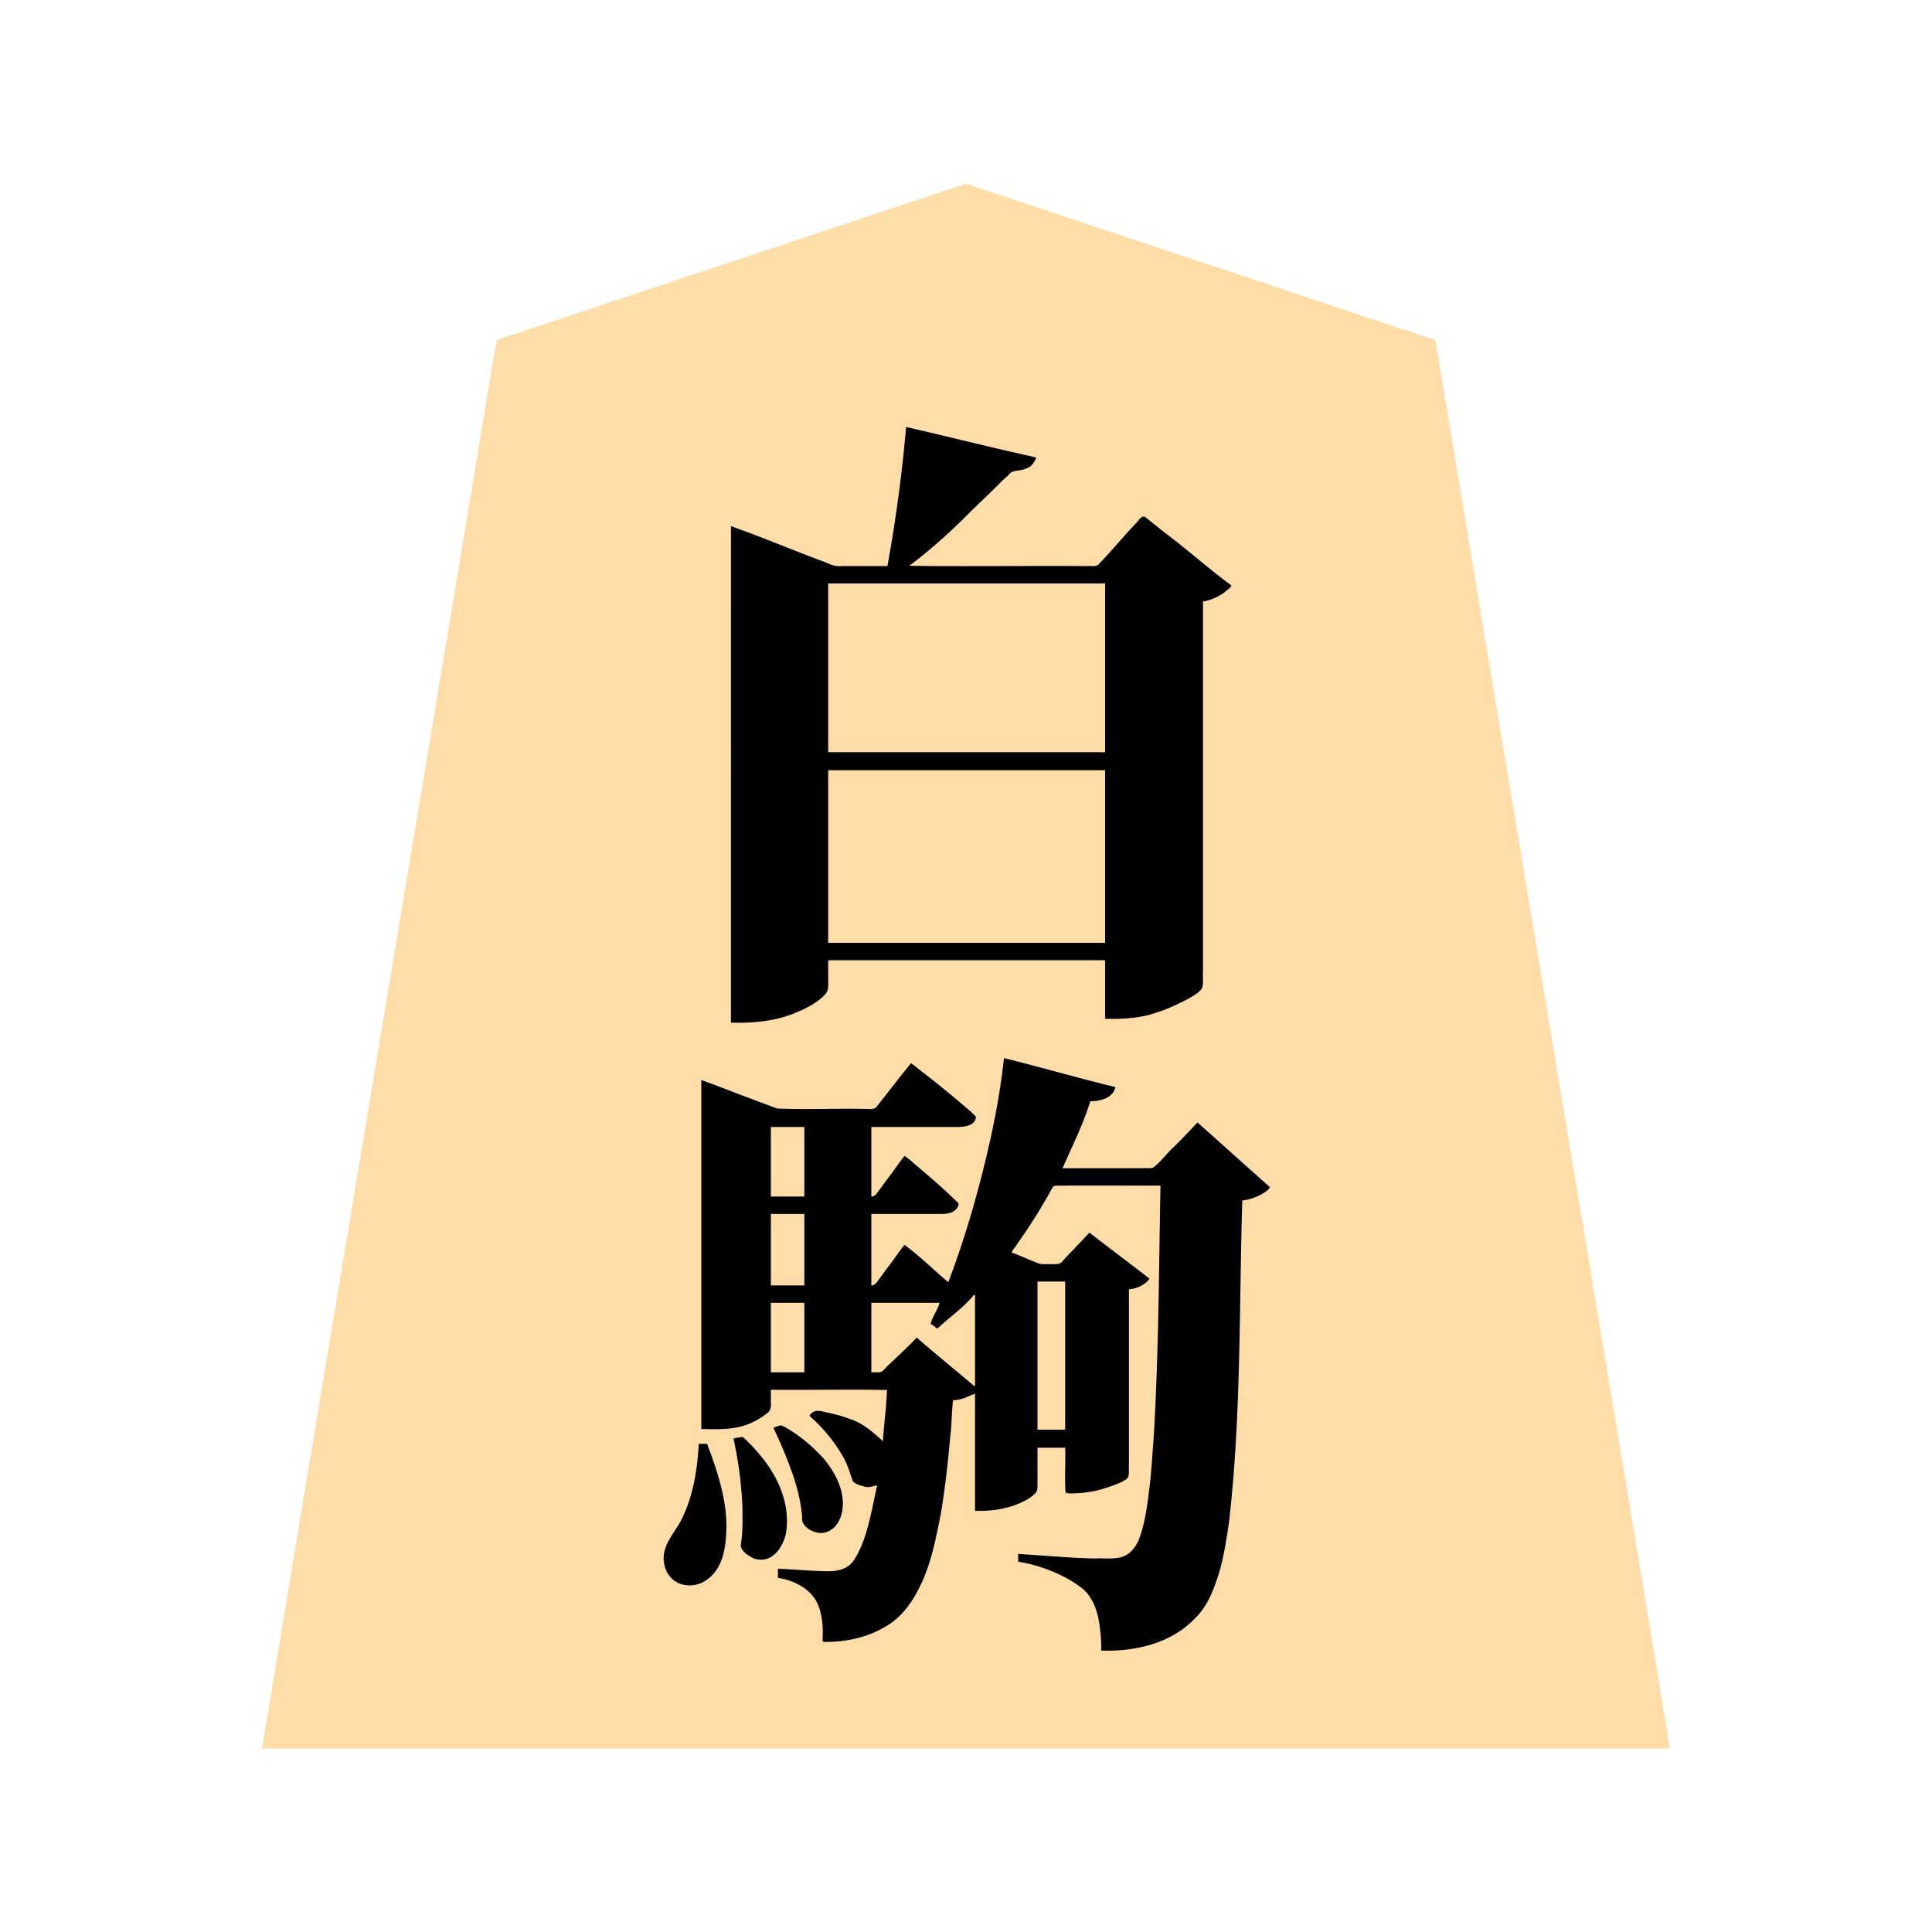 <svg xmlns="http://www.w3.org/2000/svg" width="3000" height="3000"><path d="M407 2715h2186c-120.11-729.14-243.257-1457.94-364-2187-121.653-40.09-243.099-81.112-364.7-121.395-91.164-30.407-182.32-60.766-273.474-91.162a32206 32206 0 0 1-51.529-17.183c-8.003-2.659-16.01-5.346-24-8-7.038-2.654-14.998-6.446-23.453-2.372-120.19 40.07-240.392 80.12-360.578 120.183C1011.124 447.878 891.186 488.387 771 528c-120.737 729.033-243.897 1457.913-364 2187m690-472h-11c-2.16 40.402-8.535 81.428-27.022 117.953-11.497 23.034-38.35 46.463-22.03 79.826 12.346 21.761 38.015 24.744 56.67 13.317 14.28-8.481 22.64-24.02 27.82-39.145 13.346-50.79.482-103.986-17.188-151.841-1.968-6.64-5.503-14.01-7.25-20.11m-7-25c24.197.339 49.344 1.374 72.28-8.11 10.136-4.027 21.18-10.894 28.884-17.22 5.507-4.511 5.002-10.752 4.836-17.109V2157h183v1.5c-2.537 13.21-1.345 26.996-3.582 40.28-.822 13.44-2.846 26.771-3.418 40.22-4.913-.224-8.274-6.813-12.62-9.996-13.59-12.595-29.779-21.495-47.337-27.12-9.207-3.055-18.666-5.448-28.16-7.415-8.069-1.398-19.041-6.515-24.883 4.031 20.057 17.363 37.011 38.365 50.318 61.3 7.324 11.87 11.155 25.161 15.479 38.206 3.451 5.91 13.455 7.767 18.197 9.211 6.53 2.472 14.89-1.44 20.006-2.217-3.336 20.4-7.338 40.744-12.764 60.691-4.12 14.637-8.458 29.289-14.949 43.087-4.252 9.575-11.298 20.848-19.933 25.667-15.844 9.388-35.059 6.134-52.335 5.68-18.032-.552-35.99-2.603-54.019-3.125v12c22.413 3.736 44.975 13.893 57.878 33.387 11.108 17.768 11.68 39.51 11.816 59.746.046 1.84-.584 4.83.62 5.977 34.828 1.576 71.515-8 100.86-27.216 20.682-12.958 37.32-37.515 46.647-57.311 17.933-35.284 25.13-74.723 32.94-113.068 6.551-39.017 11.022-78.336 14.44-117.73 2.837-19.816 2.03-39.987 4.799-59.785 6.391.018 12.626-1.792 18.706-3.554 5.752-1.548 11.754-6.079 17.294-6.446v182c27.145.78 54.769-4.055 78.682-17.396 5.454-2.98 11.348-7.638 14.84-12.15 2.223-5.168 1.205-11.005 1.478-16.446V2247h45c.699 22.705-.852 45.552.46 68.205-.077 2.828 4.864 2.602 6.619 2.691 18.685-.233 37.404-2.44 55.096-8.795 6.457-2.032 12.866-4.189 19.024-6.977 4.498-1.908 9.044-4.004 12.876-7.072 4.915-5.133 1.91-15.743 2.925-23.378V2001c11.228-.381 24.562-7.044 31-15-30.006-23.657-61.141-46.859-91.5-70-7.631 8.525-17.006 18.17-24.086 25.91-6.418 6.085-12.25 12.7-18.15 19.253-4.748 4.352-13.988 2.267-20.983 2.837-5.297-.15-11.752.516-16.43-1.123-14.082-5.224-27.717-11.875-41.851-16.877.269-5.94 5.439-10.118 8.266-14.909 11.663-16.9 23.488-33.714 33.862-51.46 4.15-6.906 8.296-13.837 12.3-20.818 3.698-5.415 6.953-14.178 10.917-17.975 6.635-1.66 14.272-.296 21.149-.838H1803c-2.375 128.88-2.818 257.848-10.158 386.564-2.346 31.006-3.913 62.09-8.03 92.937-2.735 22.045-5.94 44.248-12.984 65.406-4.78 15.115-14.304 30.298-30.833 34.338-13.52 3.226-27.745.87-41.481 1.755-39.26-.887-78.36-4.473-117.514-7v10c33.771 5.144 72.351 20.575 97.234 39.784 14.49 10.401 22.212 27.224 26.389 43.993 4.033 17.794 5.515 36.026 5.377 54.223 51.728 1.716 107.64-11.709 144.233-50.733 18.604-17.998 27.926-43.006 35.806-66.964 7.59-25.578 12.091-51.954 15.903-78.305 19.644-166.867 16.018-335.366 21.058-502.998 7.882-.397 16.8-3.49 23.41-6.247 6.46-3.633 15.622-7.302 18.59-13.253-37.207-32.406-73.292-66.119-110.5-98.5-12.975 13.512-25.57 27.366-39.233 40.233-9.72 8.002-17.072 21.657-29.898 29.295-47.046 1.346-94.278-.244-141.369.472.204-4.986 3.502-9.157 5.082-13.726 13.762-30.177 27.587-60.76 37.918-92.274 15.532.976 31.926-5.028 39-19.5-56.958-14.546-113.808-30.891-171-44.5-14.01 118.62-45.924 234.84-86 347-6.48-1.006-11.394-9.673-17.515-13.618-17.284-14.248-33.64-29.88-51.485-43.382-8.877 10.304-16.174 22.174-24.627 32.876-4.467 5.593-8.44 11.503-12.714 17.227-3.797 5.201-7.61 12.898-15.659 11.897v-113h73.2c12.22-.022 24.431.027 36.638-.014 9.311.373 22.329-2.535 26.162-14.529-27.553-24.185-53.508-50.525-83-72.457-8.877 10.304-16.174 22.174-24.627 32.876-4.467 5.593-8.44 11.503-12.714 17.227-3.797 5.201-7.61 12.898-15.659 11.897v-110h129c11.55.206 28.478.262 34-14.086-32.192-28.59-66-56.212-100.5-81.914-17.52 22.1-34.83 44.394-52.357 66.487-3.553 4.846-11.272 3.298-16.496 3.513-45.995-.493-92.033.601-138.002-.324-39.683-13.064-78.049-30.38-117.645-43.676zm46-631c35.152.99 70.848-2.745 103.202-17.45 14.5-5.974 30.947-15.295 40.695-26.065 7.067-7.23 4.77-16.311 5.103-25.414V1490h432v91c22.332.504 44.798-.558 66.526-6.143 15.012-4.502 29.9-9.705 44-16.633 9.994-4.953 20.261-9.588 29.336-16.203 3.338-2.251 6.971-5.923 8.719-8.548 2.45-8.118.86-16.884 1.419-25.206V933c16.286-2.607 31.39-10.863 43-22.5-43.811-37.366-90.401-71.501-134.5-108.5-21.228 21.828-40.243 45.6-61.314 67.568-3.651 4.382-8.028 10.203-13.262 10.344-96.637.25-193.296-.046-289.924.088v-2c33.988-26.876 67.15-55.144 97.102-86.602 15.786-15.125 31.713-30.068 46.903-45.822 4.182-3.477 8.297-7.017 11.97-11.05 5.019-5.905 16.242-4.075 24.179-7.62 7.243-2.505 14.09-8.102 15.846-15.906-34.033-6.236-67.34-16.404-101.226-23.356-25.083-5.72-50.053-11.91-75.105-17.723-4.7-1.152-9.385-2.417-14.098-3.5-4.111-1.263-9.624-2.229-9.536 4.107C1401.835 740.8 1390.96 810.66 1379 880h-70.2c-16.155.672-30.834-7.109-45.624-12.73-42.344-16.477-85.064-32.334-127.176-49.27zm5 647c4.871 29.085 10.153 58.212 12.15 87.714.87 24.058 1.716 48.278-.96 72.244-.26 3.891-1.889 8.628 1.502 12.15 9.799 10.225 24.437 20.385 41.393 11.223 20.5-12.333 27.302-38.599 26.004-60.844-.214-23.12-11.14-48.734-21.075-66.937-12.528-20.8-28.378-39.815-46.473-55.975-1.259-1.326-3.216-.669-5.404-.439-2.376.387-4.738.782-7.137.864m55-375h54v-110h-54zm0 138h54v-113h-54zm0 135h54v-110h-54zm7 85c19.118 46.19 42.387 93.374 44.01 144.65.036 5.872 6.57 9.768 11.007 12.438 8.985 6.227 21.246 7.031 30.452 1.036 30.185-21.008 19.458-63.447 5.167-86.746-18.2-31.474-47.072-54.85-78.132-72.869-4.181-2.082-8.207 1.125-12.504 1.491m82-1048h432V905h-432zm0 296h432v-270h-432zm67 667c7.127-.278 16.552 1.969 22.602-5.102 15.953-16.344 32.702-31.834 48.898-47.898 14.777 12.996 30.1 25.393 45.088 38.137 7.732 6.455 15.5 12.89 23.216 19.354 3.784 3.238 7.527 6.506 11.39 9.646 3.535 2.818 6.929 6.772 11.806 6.863v-143h-4c-.524 2.885-4.019 4.941-6.39 7.13-16.256 14.952-31.748 31.467-50.11 43.87-2.57-2.332-5.803-4.835-8.5-6.5 3.444-4.778 4.967-10.648 7.682-15.8 2.133-5.299 5.86-11.387 6.318-16.7h-108zm258 89h45v-232h-45z" style="fill:#fedda9;fill-rule:evenodd;stroke:none"/><path d="M1098 2242h-13c-2.21 40.582-8.576 81.865-27.305 118.485-11.97 23.331-38.025 46.617-22.213 80.382 11.734 21.956 37.498 25.766 56.66 15.544 33.388-18.312 35.66-60.168 35.851-90.266-.676-34.49-10.163-68.033-21.297-100.4-2.548-7.774-6.394-16.614-8.696-23.745m-9-23c24.542.34 49.987 1.591 73.349-7.74 10.294-4.055 21.597-10.852 29.441-17.272 5.737-4.513 5.476-10.749 5.21-16.833V2158c60.264.76 120.81-.926 181 .5-1.457 2.462-.738 6.47-1.234 9.73-1.077 23.331-4.48 46.475-5.766 69.77-15.191-14.182-31.959-28.804-52.574-35.067-10.528-4.04-21.487-6.921-32.502-9.249-9.298-1.888-22.026-7.49-28.924 4.816 20.086 17.797 37.732 38.44 51.052 61.834 7.49 11.973 11.341 25.48 15.745 38.672 3.462 5.913 13.446 7.764 18.195 9.21 7.554 2.612 13.406-.797 20.008-1.716-8.38 37.583-15.422 84.564-35.352 114.966-11.93 19.858-36.458 19.036-54.58 17.956-21.381-.658-42.698-2.707-64.068-3.422v14c22.586 3.748 45.282 14.049 58.144 33.784 10.389 17.917 12.069 39.698 11.28 59.968-.062 2.008-.44 5.208 1.7 5.819 35.325.499 71.476-7.526 101.215-27.142 21.188-13.587 36.274-35.144 47.246-57.324 18.112-35.59 25.443-75.363 33.261-114.076 6.64-39.425 11.036-79.162 14.534-118.965 2.646-19.256 2.05-38.824 4.62-58.064 12.322.725 23.062-5.862 34-10v182c27.784.834 56.19-3.6 80.682-17.396 5.422-3.146 11.957-7.755 15.038-12.698 2.144-5.379.837-11.486 1.28-17.09V2248h43c.733 22.913-.894 45.992.483 68.853.9 2.427 5.302 1.787 7.232 2.09 18.667-.081 37.277-2.34 55.02-8.353 6.53-2.181 13.116-4.218 19.4-7.011 4.59-1.911 9.179-3.958 13.208-6.908 5.684-4.71 2.849-15.716 3.657-23.398V2002c11.607-.434 26.1-7.604 32-16.5-30.983-24.052-62.46-47.533-93.5-71.5-7.522 8.56-17.013 18.05-24.081 25.739-6.12 6.39-12.392 12.595-18.063 19.379-4.68 5.467-13.965 3.573-20.28 3.882-5.245-.134-11.622.501-16.251-1.128-14.073-5.239-27.7-11.864-41.825-16.872 1.487-5.32 6.885-9.746 9.103-14.173 11.629-16.657 23.031-33.523 33.468-50.967 4.198-6.74 8.057-13.656 12.114-20.465 3.536-5.34 6.805-13.838 10.66-17.556 6.438-1.63 13.87-.327 20.55-.839H1802c-2.503 128.33-2.78 256.791-10.181 384.965-2.307 30.706-3.9 61.45-7.942 92.003-2.713 22.055-5.936 44.229-12.877 65.426-4.723 15.131-14.083 30.378-30.498 34.708-13.452 3.372-27.643 1.057-41.337 1.895-39.478-.821-78.773-4.809-118.165-6.997v12c33.771 5.144 72.351 20.575 97.234 39.784 14.49 10.401 22.212 27.224 26.389 43.993 4.033 17.794 5.515 36.026 5.377 54.223 52.502 1.878 109.53-11.161 146.602-51.102 18.803-18.37 28.051-43.853 35.922-68.207 7.701-25.807 11.85-52.504 15.748-79.078 19.273-166.11 15.68-333.761 20.728-500.613 8.038-.447 17.166-3.587 23.893-6.482 6.495-3.526 15.816-7.6 19.107-14.018-37.574-33.42-74.926-67.098-112.5-100.5-12.932 13.469-25.483 27.28-39.102 40.102-10.085 9.666-18.389 21.34-29.559 29.9-5.41 1.816-11.806.513-17.473.998H1650c14.804-34.297 32.068-68.129 43-104 13.923.074 35.17-4.047 39-22-57.917-13.935-115.159-30.748-173-45-6.526 59.943-18.558 119.18-33.391 177.569-14.513 57.71-31.927 114.855-53.109 170.431-22.67-19.166-44.12-40.398-68-58-8.681 10.583-16.002 22.22-24.475 32.974a762 762 0 0 0-12.426 16.896c-4.18 5.066-8.19 13.521-14.599 13.13v-111h107.4c8.8.131 21.419-.717 27.064-11.22 2.588-4.534-.225-7.515-3.66-9.624-18.488-18.259-38.144-35.223-58.008-51.965-7.183-5.495-13.564-12.525-21.296-17.191-8.681 10.583-16.002 22.22-24.475 32.974a762 762 0 0 0-12.426 16.896c-4.18 5.066-8.19 13.521-14.599 13.13v-108h129c12.465.106 29.335-.31 33.144-13.19 1.695-4.027-5.354-7.545-7.149-10.233-23.648-20.364-47.682-40.339-72.363-59.457-7.15-5.109-13.784-11.417-21.132-16.12-17.901 21.938-35.032 44.589-52.695 66.724-3.223 5.222-10.61 4.523-15.962 4.276-46.255-1.048-92.762 1.279-138.932-.69-39.402-14.357-78.6-29.857-117.911-44.31zm46-631c35.359.942 71.42-2.301 104.079-16.97 14.686-6.043 31.49-15.335 41.467-26.162 7.432-6.962 5.225-17.505 5.454-25.797V1491h430v91c22.807.486 45.75-.407 67.961-6.001 15.246-4.435 30.261-9.812 44.566-16.775 9.88-4.806 21.585-10.39 29.72-16.464 3.157-2.529 6.986-5.556 8.452-8.84 2.448-8.324.587-17.339 1.301-25.851V934c8.19-1.361 17.736-4.65 24.296-8.51 3.92-1.993 7.617-4.345 10.917-7.25 3.012-2.896 7.94-5.512 8.787-9.24-35.195-25.764-68.26-55.707-103.369-81.88-6.543-5.299-13.173-10.494-19.713-15.777-3.074-2.474-6.157-4.891-9.22-7.358-6.488-6.395-12.216 5.754-16.44 9.243-19.762 20.875-38.074 43.169-58.049 63.8-4.186 3.24-11.834 1.358-17.646 1.972-91.761-.76-183.923.926-275.563-.5 34.812-26.106 67.034-55.434 97.475-86.475 15.811-15.097 31.698-30.117 46.939-45.822 4.216-3.443 8.259-7.074 11.959-11.07 5.167-5.648 16.488-3.49 24.31-7.429 9.037-2.572 12.547-9.21 16.317-16.204-.458-.45-.911-.96-1.25-1.5-67.082-14.662-133.82-31.627-200.75-47-6.256 72.303-16.032 144.592-29 216h-70.8c-8.44.806-16.436-1.527-23.922-5.288-49.59-18.273-98.49-39.161-148.278-56.712zm4 646.25c7.618 33.84 12.094 69.205 13.795 103.981.177 13.843.488 27.743-.355 41.555-.34 5.83-1.115 11.608-1.761 17.407-2.182 10.258 10.188 17.493 17.699 21.8 8.2 4.004 18.133 3.792 26.343.025 14.081-7.202 21.909-22.383 25.524-37.058 8.657-48.009-15.018-96.107-46.969-130.411-3.949-4.955-8.53-9.327-13.009-13.782-1.95-2.369-4.788-4.52-6.91-6.29-3.397-.054-6.718.708-10.02 1.32-1.45.057-2.839.555-4.337 1.203zm58-376.25h52v-108h-52zm0 138h52v-111h-52zm0 135h52v-108h-52zm4 86.313c11.803 24.615 22.388 50.028 31.23 75.914 6.66 20.447 11.925 41.607 13.364 63.128-1.963 15.686 20.796 25.864 32.592 23.858 25.643-4.093 32.803-34.135 30.076-53.608-2.247-22.81-14.355-43.005-28.254-60.57-18.556-20.757-40.445-39.26-65.272-52.208-4.317-1.374-10.14 2.313-13.736 3.173zM1286 1168h430V906h-430zm0 296h430v-268h-430zm67 667c4.389-.148 8.792.223 13.161-.223 5.718-.814 9.981-8.908 15.21-12.647 14.124-13.633 28.606-26.856 42.129-41.13 29.21 25.495 59.406 49.96 89 75h1.5v-141h-2c-15.229 19.125-40.207 36.546-56.5 52-3.347-2.069-7.403-5.945-10.5-7 2.704-11.614 10.92-21.471 14-33h-106zm258 89h43v-230h-43z" style="fill:#000;fill-rule:evenodd;stroke:none"/></svg>